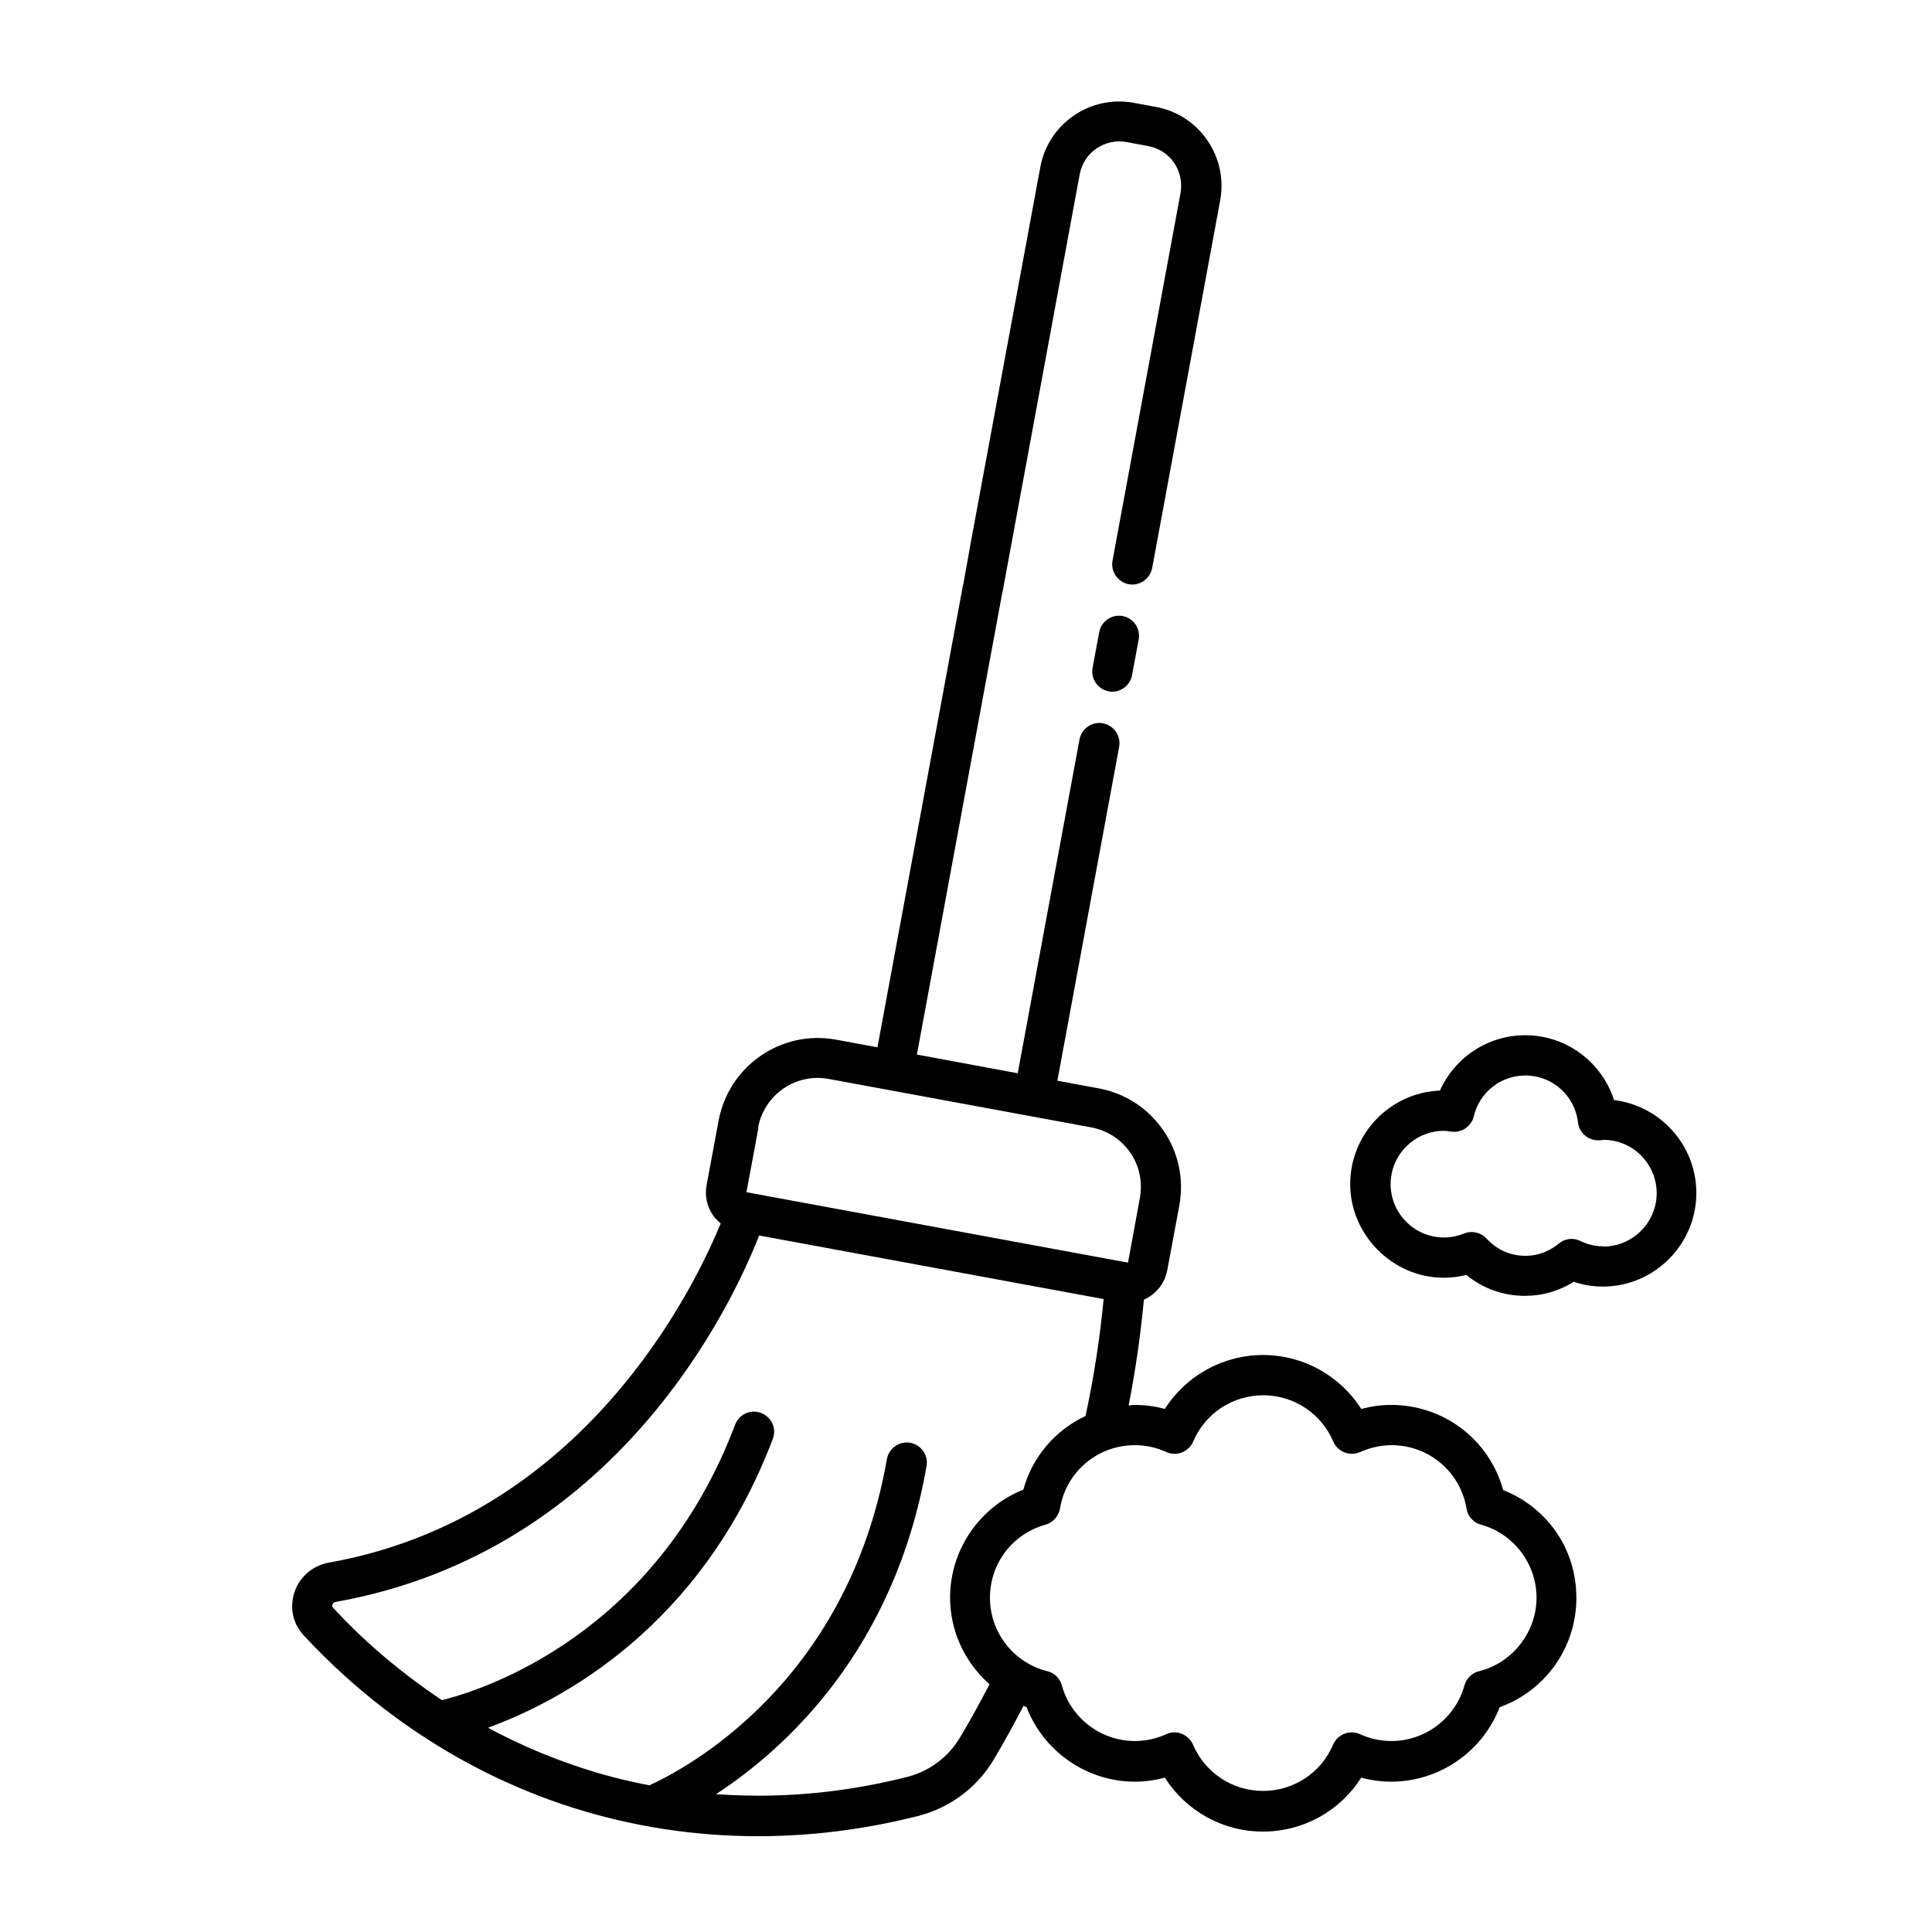 <?xml version="1.0" encoding="UTF-8"?><svg id="Line" xmlns="http://www.w3.org/2000/svg" viewBox="0 0 96 96"><defs><style>.cls-1{stroke-width:0px;}</style></defs><path class="cls-1" d="M74.69,74.03c-.69-2.48-2.93-4.22-5.56-4.22-.51,0-1,.07-1.49.2-1.05-1.65-2.88-2.68-4.88-2.68s-3.83,1.03-4.88,2.68c-.48-.13-.98-.2-1.49-.2-.11,0-.21.02-.31.03.34-1.73.59-3.47.76-5.26.58-.26,1.03-.78,1.16-1.46l.6-3.22c.24-1.31-.04-2.64-.8-3.74-.76-1.1-1.9-1.84-3.21-2.08l-2.05-.38,3.07-16.59c.1-.54-.26-1.06-.8-1.17-.55-.1-1.06.26-1.17.8l-3.07,16.59-5.01-.93,4.23-22.88s.03-.12.03-.13l3.83-20.73c.1-.52.39-.98.83-1.28.44-.3.97-.42,1.5-.32l1.08.2c.52.1.98.39,1.28.83s.41.97.32,1.5l-3.38,18.27c-.1.54.26,1.06.8,1.17.54.1,1.06-.26,1.17-.8l3.38-18.27c.19-1.05-.03-2.11-.64-2.99-.6-.88-1.52-1.47-2.57-1.66l-1.08-.2c-1.05-.19-2.11.03-2.99.64-.88.6-1.47,1.52-1.66,2.57l-3.44,18.57-.38,2.12s-.02.11-.03.12l-4.24,22.91-2.06-.38c-2.71-.5-5.32,1.3-5.83,4.01l-.6,3.22c-.1.53.02,1.06.32,1.5.11.15.24.28.38.4-1.3,3.18-6.8,14.61-19.49,16.86-.79.15-1.44.71-1.69,1.47-.25.76-.08,1.57.47,2.15,2.47,2.67,6.69,6.29,12.8,8.37,3.49,1.18,6.81,1.6,9.77,1.6,3.12,0,5.84-.47,7.97-1.01,1.6-.42,2.94-1.43,3.77-2.85.48-.81.97-1.7,1.45-2.62.05.02.1.05.15.07.85,2.2,2.99,3.7,5.38,3.7.51,0,1-.07,1.49-.2,1.05,1.65,2.87,2.68,4.88,2.68s3.83-1.03,4.88-2.68c.48.13.98.2,1.49.2,2.4,0,4.54-1.5,5.39-3.7,2.27-.82,3.81-2.97,3.81-5.43s-1.47-4.5-3.64-5.36ZM37.67,56.02c.27-1.44,1.53-2.46,2.95-2.46.18,0,.36.02.55.05l13.06,2.41c.79.15,1.47.59,1.93,1.25s.62,1.46.48,2.25l-.59,3.22h0s0,0,0,0l-18.96-3.5.6-3.22ZM47.69,86.35c-.56.95-1.5,1.65-2.56,1.93-2.45.63-5.76,1.15-9.55.87,3.43-2.24,8.85-7.13,10.46-16.3.1-.54-.27-1.06-.81-1.16-.55-.09-1.06.27-1.16.81-1.97,11.23-10.11,15.44-11.8,16.21-1.22-.23-2.47-.55-3.74-.99-1.56-.53-2.98-1.17-4.28-1.87,3.64-1.33,10.6-5,14.15-14.35.2-.52-.06-1.09-.58-1.29-.52-.2-1.09.06-1.29.58-3.98,10.5-12.59,13.2-14.57,13.69-2.31-1.54-4.12-3.19-5.4-4.58-.02-.02-.07-.07-.04-.17.02-.05.06-.11.15-.13,14.01-2.49,19.74-14.85,21.05-18.21l17.12,3.16c-.19,1.98-.49,3.9-.9,5.81-1.49.7-2.64,2.01-3.09,3.66-2.17.86-3.64,2.99-3.64,5.36,0,1.7.75,3.24,1.96,4.31-.49.94-.98,1.83-1.47,2.65ZM73.49,83.04c-.35.09-.62.36-.72.7-.45,1.63-1.94,2.77-3.63,2.77-.54,0-1.06-.11-1.56-.34-.25-.11-.53-.12-.78-.02-.25.1-.45.29-.56.54-.59,1.4-1.96,2.3-3.48,2.3s-2.88-.9-3.48-2.3c-.11-.25-.31-.44-.56-.54-.12-.05-.24-.07-.36-.07-.14,0-.28.03-.41.09-.5.23-1.02.34-1.56.34-1.69,0-3.18-1.14-3.63-2.77-.1-.35-.37-.62-.72-.7-1.68-.42-2.85-1.93-2.85-3.65s1.14-3.18,2.76-3.63c.37-.1.65-.42.72-.8.3-1.83,1.87-3.15,3.72-3.15.54,0,1.06.11,1.56.34.25.11.52.12.78.02.25-.1.45-.29.56-.54.59-1.4,1.96-2.3,3.48-2.3s2.88.9,3.48,2.3c.1.25.31.44.56.54.25.1.53.09.78-.02.5-.22,1.02-.34,1.56-.34,1.85,0,3.42,1.33,3.72,3.15.06.38.34.7.72.8,1.63.45,2.76,1.95,2.76,3.63s-1.17,3.23-2.85,3.65ZM80.2,54.66c-.61-1.89-2.37-3.22-4.41-3.22-1.86,0-3.5,1.1-4.24,2.75-2.48.1-4.46,2.15-4.46,4.65s2.09,4.65,4.65,4.65c.38,0,.76-.05,1.12-.14.83.68,1.84,1.04,2.92,1.04.86,0,1.69-.24,2.42-.7.47.16.96.24,1.44.24,2.56,0,4.65-2.09,4.65-4.65,0-2.38-1.8-4.35-4.11-4.62ZM79.66,61.93c-.38,0-.77-.09-1.14-.27-.35-.17-.76-.12-1.06.13-.34.28-.9.61-1.66.61s-1.42-.3-1.94-.86c-.19-.21-.46-.32-.73-.32-.13,0-.25.02-.38.07-.32.13-.66.2-1,.2-1.46,0-2.65-1.19-2.65-2.65s1.19-2.65,2.65-2.65c.1,0,.19.02.37.04.51.07.99-.26,1.11-.76.29-1.2,1.34-2.03,2.57-2.03,1.33,0,2.46,1,2.61,2.34.06.53.54.91,1.07.88.06,0,.11-.01.21-.02,1.45,0,2.63,1.2,2.63,2.65s-1.19,2.65-2.65,2.65ZM55.78,30.61c.54.1.9.62.8,1.17l-.33,1.77c-.09.48-.51.82-.98.82-.06,0-.12,0-.18-.02-.54-.1-.9-.62-.8-1.17l.33-1.77c.1-.54.62-.9,1.17-.8Z"/></svg>
